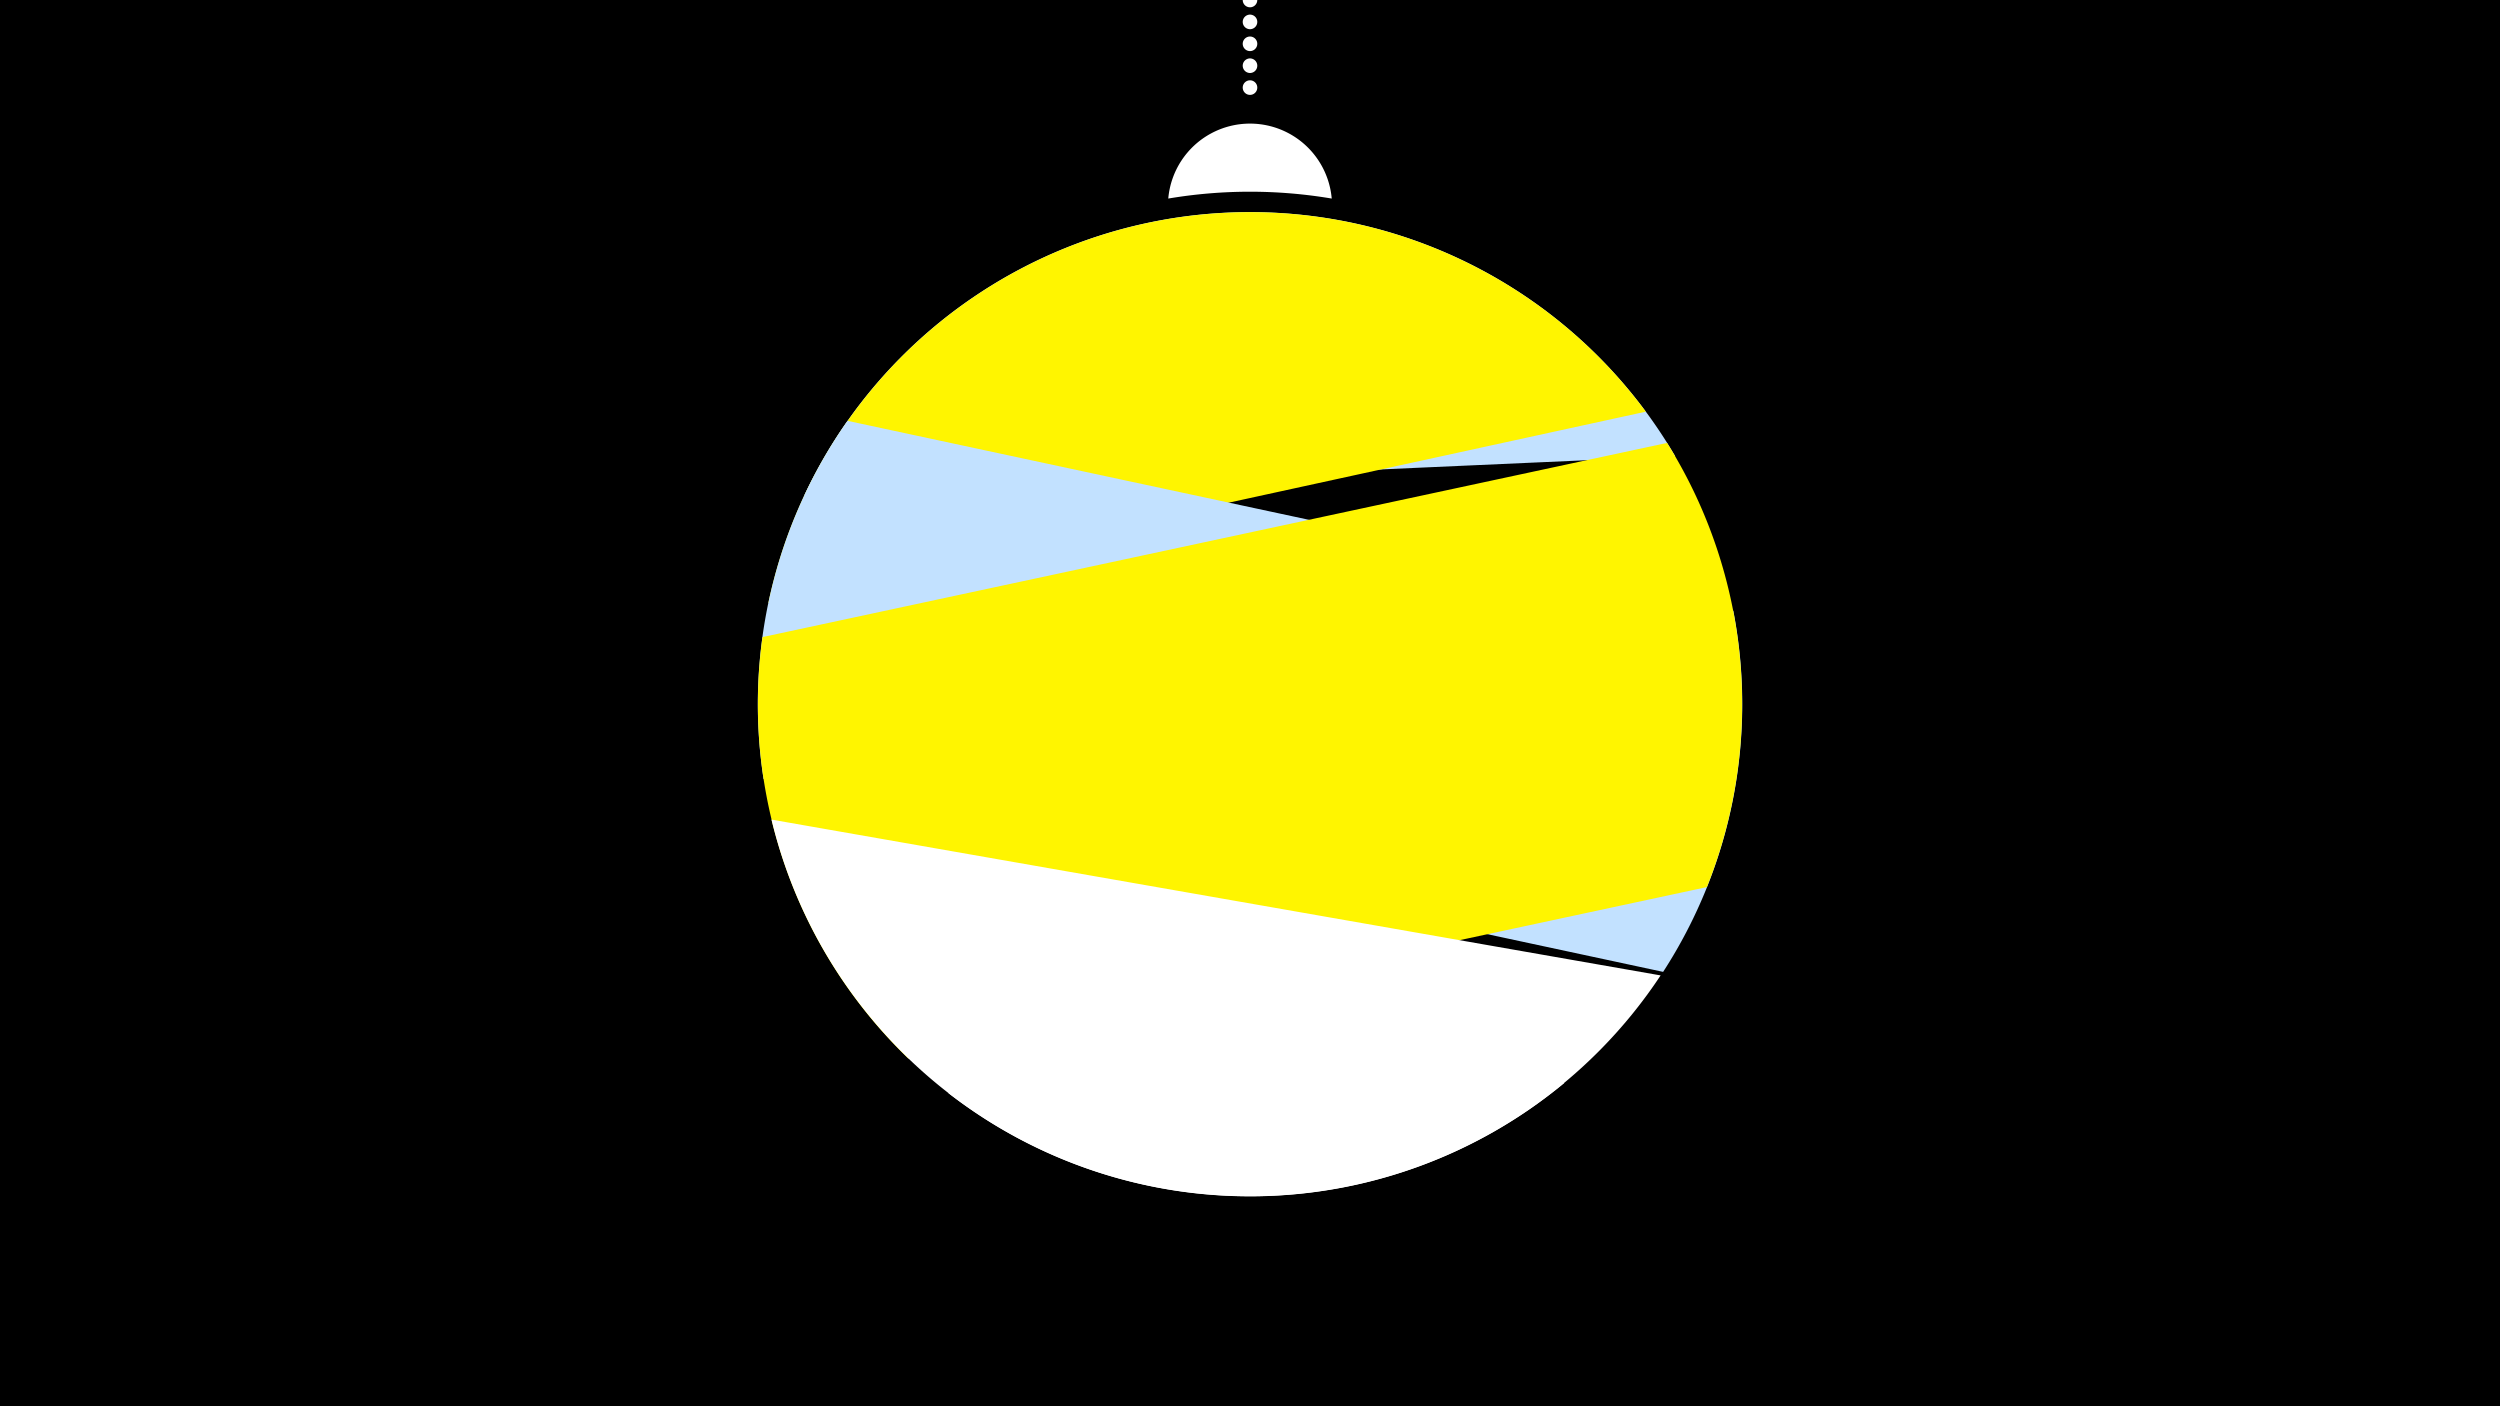<svg width="1200" height="675" viewBox="-500 -500 1200 675" xmlns="http://www.w3.org/2000/svg"><path d="M-500-500h1200v675h-1200z" fill="#000"/><path d="M139.228,-404.694A 39.375 39.375 0 0 0 60.772 -404.694A 236 236 0 0 1 139.228 -404.694" fill="#fff"/><path d="M100,-500V-447.469" stroke="#fff" stroke-linecap="round" stroke-dasharray="0.01 10.5" stroke-width="7"/><path d="M-113.9-262.3l418-18.7a236.3 236.3 0 0 0-418 18.7" fill="#c2e1ff" /><path d="M-131.2-210.5l421.2-91.9a236.3 236.3 0 0 0-421.2 91.9" fill="#fff500" /><path d="M-133.5-126.1l431.8 92.6a236.3 236.3 0 0 0 33.7-173.3l0 0-425.2-91.2a236.3 236.3 0 0 0-40.3 171.9" fill="#c2e1ff" /><path d="M-64 8.1l383.3-82.3a236.3 236.3 0 0 0-19.1-213.2l0 0-434.2 93.2a236.3 236.3 0 0 0 70 202.3" fill="#fff500" /><path d="M-129.7-106.6l426.8 74.8a236.3 236.3 0 0 1-426.8-74.8" fill="#fff" /><path d="M-44.9 24.6l295.8-4.8a236.3 236.3 0 0 1-295.8 4.8" fill="#fff" /></svg>